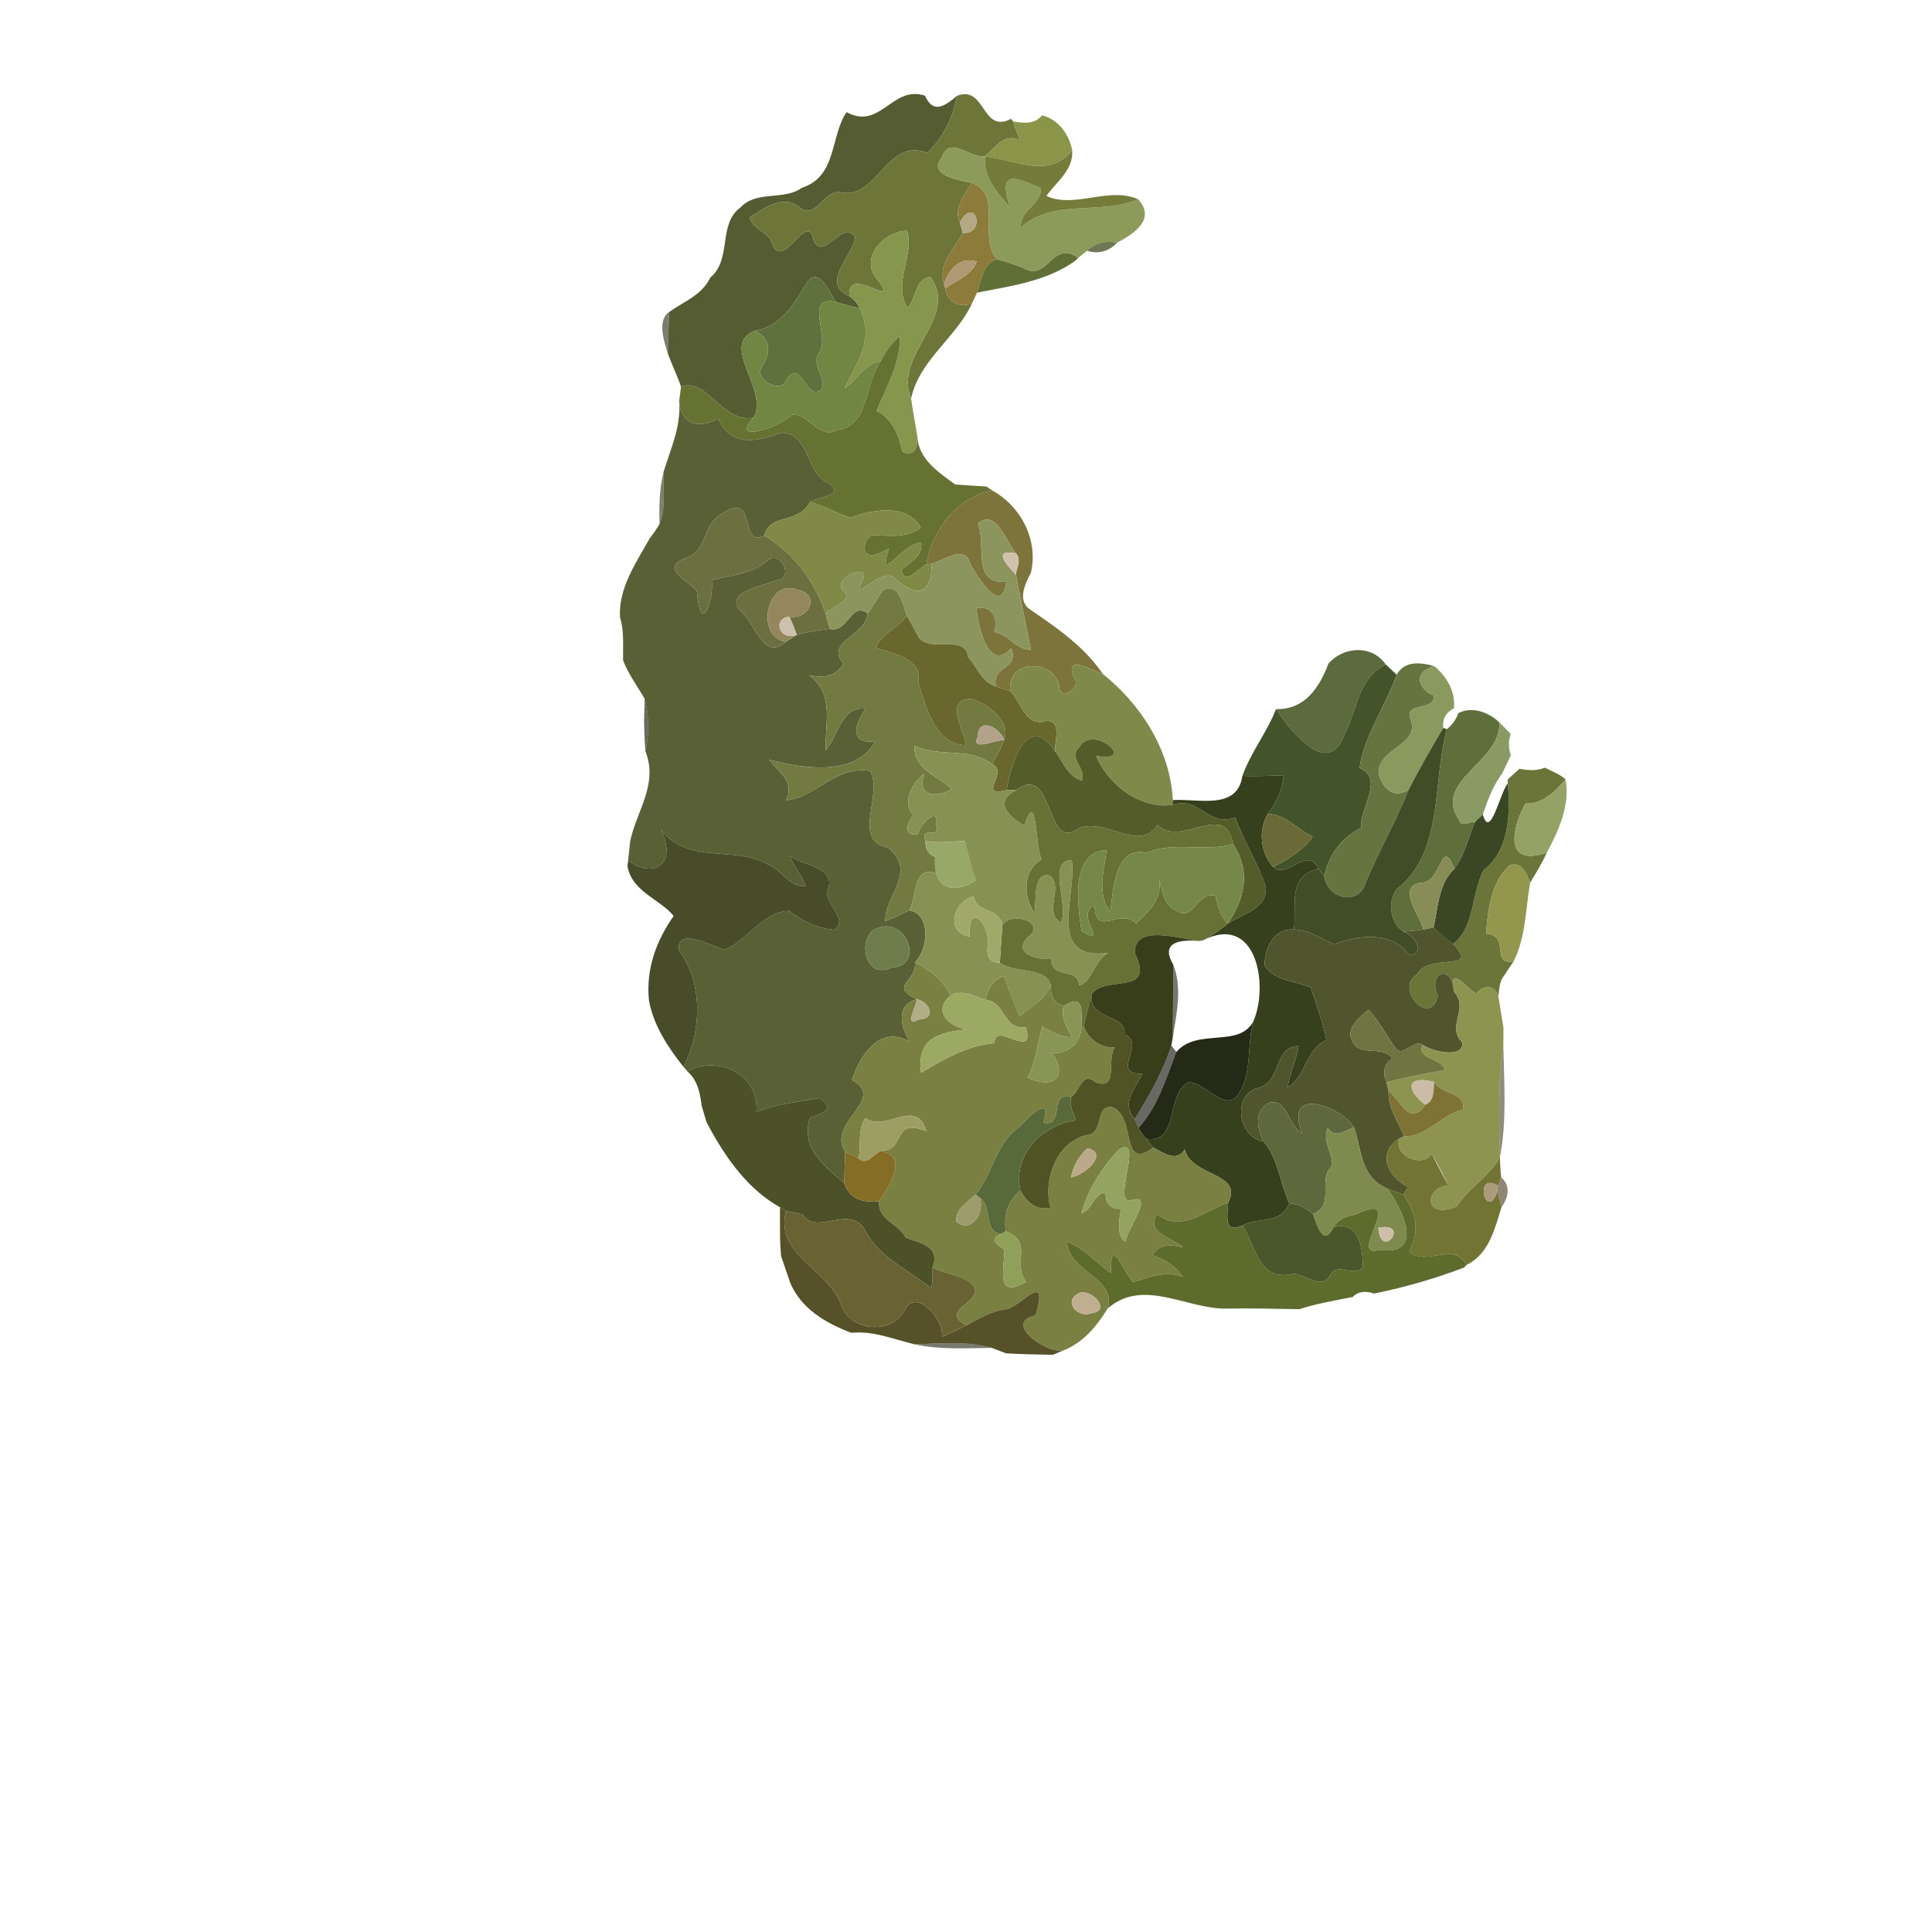 <svg xmlns="http://www.w3.org/2000/svg" width="512" height="512" viewBox="0 0 384 384" xmlns:v="https://vecta.io/nano"><path fill="#555c32" d="M168.27 22.29c6.73 3.67 9.05-5.43 15.58-3.27 1.63 3.71 3.98 2.06 6.35.03-.83 4.43-2.67 8.19-5.92 11.33-8.05-3.17-9.92 9.46-17.29 7.85-3.32-.57-4.8 5.73-8.14 2.93-3.27-2.58-6.97.22-9.83 2.03.45 2.5 3.88 2.81 4.49 5.39 2.28 5.34 6.99-7.04 8.21-.79 1.94 4.41 5.75-4.44 8.28-.63-.6 3.94-7.02 9.1-1.19 11.7.93.63 1.63 1.43 2.09 2.41-1.64-.37-3.26-.76-4.85-1.29-1.08-1.97-3.52-7.31-5.73-3.67-2.5 4.12-5.17 8.65-10.35 9.45-7 2.88 2.87 11.76-.15 17.23-6.28 1.23-9.13-7.96-14.46-6.15-.33-.97-.7-1.91-1.12-2.83-.5-1.26-1.05-2.5-1.51-3.77l.25-8.22c2.94-2.08 6.56-3.36 8.2-6.86 4.39-3.66 1.41-10.6 6.03-13.96 3.22-3.42 8.58-1.28 12.15-3.86 7.08-2.29 5.62-10.3 8.91-15.05z"/><path fill="#6d7539" d="M190.2 19.05c5.73-2.23 4.89 7.64 10.75 4.57l.43.51c.37 1.28.86 2.52 1.34 3.76-3.08-1.58-4.92 1.44-6.95 3.2-3.09.39-7.09-4.35-8.58.24-3 3.43 3.54 4.55 5.89 4.98-1.15 2.48-3.72 4.97-2.28 7.88l.54 2.12c-1.65 3.15-4.99 6.14-3.72 10.07l.26.94c.39 2.66 2.85 3.99 5.31 2.99-3.19 6.87-10.49 11.26-12.1 18.91-3.68-8.79 9.83-16.21 3.78-24.23-3.16.66-2.65 4.25-4.52 6.21-3.03-5.11 1.52-10.49-.08-15.35-4.69.12-10.03 5.79-5.41 10.26 3.5 5.32-6.53-3.69-6.05 2.75-5.83-2.6.59-7.76 1.19-11.7-2.53-3.81-6.34 5.04-8.28.63-1.22-6.25-5.93 6.13-8.21.79-.61-2.58-4.04-2.89-4.49-5.39 2.86-1.81 6.56-4.61 9.83-2.03 3.34 2.8 4.82-3.5 8.14-2.93 7.37 1.61 9.24-11.02 17.29-7.85 3.25-3.14 5.09-6.9 5.92-11.33z"/><path fill="#889346" opacity=".98" d="M207.1 22.94c3.22.71 5.47 3.86 6.01 6.98-4.66 5.7-11.25 1.85-17.34 1.17 2.03-1.76 3.87-4.78 6.95-3.2-.48-1.24-.97-2.48-1.34-3.76 1.95.39 4.36.58 5.72-1.19z"/><path fill="#8c9b59" d="M187.19 31.33c1.49-4.59 5.49.15 8.58-.24-.39 4.18 2.47 7.25 5.01 10.16-2.97-8.67 2.44-5.26 6.11-3.86.14 3.28-4.29 4.43-3.97 7.75 6.65-5.72 15.5-2.34 23.33-5.5 3.56 3.98-.91 6.83-4.24 8.61-2.12-.52-4.38.06-5.95 1.59l-1.77 1.42c-5.18-3.67-5.96 4.73-10.74 2.12-1.74-.79-3.58-1.33-5.41-1.84-3.84-4.56 1.32-12.85-5.06-15.23-2.35-.43-8.89-1.55-5.89-4.98z"/><path fill="#727835" opacity=".98" d="M195.77 31.09c6.09.68 12.68 4.53 17.34-1.17.25 3.85-3.11 6.21-5.13 9.01 5.46 2.63 12.58-1.96 18.27.71-7.83 3.16-16.68-.22-23.33 5.5-.32-3.32 4.11-4.47 3.97-7.75-3.67-1.4-9.08-4.81-6.11 3.86-2.54-2.91-5.4-5.98-5.01-10.16z"/><path fill="#8c7b3a" d="M193.08 36.31c6.38 2.38 1.22 10.67 5.06 15.23-2.9.83-3.04 4.25-3.95 6.62l-1 2.15c-2.46 1-4.92-.33-5.31-2.99 2.17-1.6 5.32-2.62 6.26-5.35-3.48-1-5.38 1.5-6.52 4.41-1.27-3.93 2.07-6.92 3.72-10.07 4.84.25 2.45-7.62-.54-2.12-1.44-2.91 1.13-5.4 2.28-7.88z"/><path fill="#b4a885" d="M190.8 44.19c2.99-5.5 5.38 2.37.54 2.12l-.54-2.12z"/><path fill="#86974d" d="M174.86 56.11c-4.62-4.47.72-10.14 5.41-10.26 1.6 4.86-2.95 10.24.08 15.35 1.87-1.96 1.36-5.55 4.52-6.21 6.05 8.02-7.46 15.44-3.78 24.23.34 2.54.86 5.04 1.24 7.57.05 2.18-.47 4.06-2.98 3.02-.75-3.35-1.92-6.51-5.15-8.17 2.01-4.72 4.76-9.44 4.67-14.81-1.72 1.29-2.89 3.11-3.86 4.99-3.24.4-4.57 3.72-7.13 5.32 2.43-5.1 6.02-9.79 3.02-15.87-.46-.98-1.16-1.78-2.09-2.41-.48-6.44 9.55 2.57 6.05-2.75z"/><path fill="#3e4b1d" opacity=".75" d="M216.06 49.84c1.57-1.53 3.83-2.11 5.95-1.59-1.54 1.69-3.75 2.32-5.95 1.59z"/><path fill="#556629" opacity=".94" d="M203.55 53.38c4.78 2.61 5.56-5.79 10.74-2.12l-.55.56c-5.77 4.12-12.79 5.01-19.55 6.34.91-2.37 1.05-5.79 3.95-6.62 1.83.51 3.67 1.05 5.41 1.84z"/><path fill="#af9974" d="M187.62 56.38c1.14-2.91 3.04-5.41 6.52-4.41-.94 2.73-4.09 3.75-6.26 5.35l-.26-.94z"/><path fill="#5f723d" d="M160.32 56.31c2.21-3.64 4.65 1.7 5.73 3.67-6.24-1.26-1.16 6.74-3.12 10-1.98 2.32 1.47 5.27.33 7.41-3.03 2.66-3.99-6.39-6.86-2.02-1.01 3.07-6.18.24-5.17-2.18 1.97-2.7 2.21-5.89-1.26-7.43 5.18-.8 7.85-5.33 10.35-9.45z"/><path fill="#718643" d="M162.93 69.98c1.96-3.26-3.12-11.26 3.12-10 1.59.53 3.21.92 4.85 1.29 3 6.08-.59 10.77-3.02 15.87 2.56-1.6 3.89-4.92 7.13-5.32-3.25 4.43-2.06 12.75-8.63 13.67-3.52 2.02-5.93-3.6-8.94-3.04-2.6 2.57-12.65 5.84-7.62.54 3.02-5.47-6.85-14.35.15-17.23 3.47 1.54 3.23 4.73 1.26 7.43-1.01 2.42 4.16 5.25 5.17 2.18 2.87-4.37 3.83 4.68 6.86 2.02 1.14-2.14-2.31-5.09-.33-7.41z"/><path fill="#2d2c19" opacity=".62" d="M132.73 70.24c-.74-2.39-2.17-6.54.25-8.22l-.25 8.22z"/><path fill="#667232" d="M175.01 71.82c.97-1.88 2.14-3.7 3.86-4.99.09 5.37-2.66 10.09-4.67 14.81 3.23 1.66 4.4 4.82 5.15 8.17 2.51 1.04 3.03-.84 2.98-3.02.26 4.53 4.21 7.07 7.55 9.52l6.18.39 1.16.79c-7.14 1.41-11.89 7.84-13.11 14.72-1.66.77-4.28 4.41-4.97 1.04 1.7-1.54 4.28-2.62 3.95-5.37-3.81.05-8.73 8.78-6.46 1.16-5.89 3.6-5.46-1.35-3.43-2.68 3.24.07 7.06.69 9.79-1.47-2.55-4.83-9.59-3.67-13.93-2.01-2.78-.81-5.27-2.4-8.08-3.14 1.57-.91 7.02-1.25 3.96-3.57-5.04-1.85-3.76-10.37-9.91-10.13-4.76 1.94-9.96 2.65-12.28-2.87-3.63 2.11-7.41 1.35-7.76-3.44l.37-2.89c5.33-1.81 8.18 7.38 14.46 6.15-5.03 5.3 5.02 2.03 7.62-.54 3.01-.56 5.42 5.06 8.94 3.04 6.57-.92 5.38-9.24 8.63-13.67z"/><path fill="#5a6035" d="M134.99 79.73c.35 4.79 4.13 5.55 7.76 3.44 2.32 5.52 7.52 4.81 12.28 2.87 6.15-.24 4.87 8.28 9.91 10.13 3.06 2.32-2.39 2.66-3.96 3.57-2.22 4.54-7.94 2.14-9.06 6.73-5.29 2.5-1.15-9.27-8.57-4.3-3.76 2.11-2.72 7.65-7.35 8.87-4.83 2.03 1.03 4.51 2.5 6.43.82 9.69 3.5 1.15 2.95-2.15 3.77-1.06 7.98-1.14 11.03-3.86 2.75-2.4 5.44 3.6 1.88 3.88-2.62 1.11-10.84 2.36-6.99 6.27 2.72 2.23 4.43 9.92 8.82 5.95l2.18-1.39c2.16-.56 4.35-.94 6.57-1.17 3.52.98 4.25-5.63 7.54-3.06-.66 4.79-8.54 5.43-4.85 9.97-1.46 2.6-4.16 2.9-6.82 2.27 5.21 3.96 3.06 9.66 3.31 14.96 2.5-2.84 3.12-8.97 7.95-8.23-2.29 2.88-3.29 7.25 1.94 6.38-3.84 7.12-14.26 5.51-21.13 3.71 1.78 2.54 5.21 4.16 3.36 8.06 5.93-.53 9.8-6.98 16.7-5.83 2.76 4.69-3.9 13.78 3.63 15.29 5.84 4.78-.81 9.57-.6 14.58 1.65-.58 3.19-1.41 4.77-2.16 4.45.8 3.65 7.92 1.12 10.35.34 3.94-5.29 4.63.37 7.32-4.21 1.03-3.27 5.55-1.4 8.43-6.06-3.45-9.97 2.88-11.5 7.62 7.11 3.76-5.19 8.51-1.34 14.29l-.2 6.22c-3.9-3.47-8.72-6.92-6.79-12.99 2.7-.91 5.24-1.84 1.77-3.93-4.18.76-8.44 1.19-12.42 2.74.55-7.41-7.35-11.34-13.77-8.09-.18-.22-.55-.64-.73-.86 3.71-7.13 3.82-16.89-.87-23.09-.85-4.9 6.58-.92 9.07-.15 4.54-2.02 7.65-7.6 12.79-7.77 2.66 2.03 5.6 3.55 9.05 3.75 2.95-2.25-2.41-5.18-1.29-8.12 1.53-4.47-5.37-4.59-7.75-6.71.92 2.14 2.45 3.95 3.3 6.13-3.21.38-4.56-2.97-7.18-4.07-6.91-4.23-16.14.14-21.63-7.18 3.41 7.02-1.45 9.89-6.5 6.23l.42-3.91c1.31-6.1 5.61-11.23 3.02-17.85.8-3.53.75-7-.15-10.41-1.46-2.53-3.23-4.9-4.29-7.65-.05-2.88.25-5.78-.61-8.56-.33-5.8 3.19-10.81 5.89-15.65.69-.94 1.4-1.86 1.97-2.88 1.3-3.24.71-6.93.8-10.35 1.41-4.6 3.52-9.08 3.1-14.07m38.27 105.36c-2.8 3.05-.7 9.51 3.88 7.23 7.24-.25 2.49-11.51-3.88-7.23z"/><path fill="#32331b" opacity=".62" d="M131.09 104.15c-.11-3.46-.05-6.96.8-10.35-.09 3.42.5 7.11-.8 10.35z"/><path fill="#7c743b" d="M184.11 112.21c1.22-6.88 5.97-13.31 13.11-14.72 5.7 3.14 9.24 9.88 7.66 16.42-1.24 2.33-2.71 5.57-.07 7.28 5.33 3.66 10.61 7.24 14.35 12.73-2.29-.7-7.6-4.03-5.72.74 1.66 2.05-2.72 4.72-2.9 1.95-.61-5.5-10.39-6-9.74.74a45.46 45.46 0 0 1-2.86-.93c-.83-4.35 4.71-3.25 3.05-7.55-4.72 5.02-6.56-4.83-6.94-8.02 3.24-.56 4.36 2.08 3.56 4.77 2.86.43 4.31 3.56 7.29 3.51l-2.99-14.9c.16-1.42 1.18-3.03-.01-4.27-1.87-2.24-4.03-9-7.52-5.91 1.73 4.37-1.41 11.99 5.63 11.59-.93 6.87-5.56-.79-7.14-3.52-1.04-4.05-5.23-.69-7.75-.08l-1.01.17z"/><path fill="#808945" d="M151.92 106.47c1.12-4.59 6.84-2.19 9.06-6.73 2.81.74 5.3 2.33 8.08 3.14 4.34-1.66 11.38-2.82 13.93 2.01-2.73 2.16-6.55 1.54-9.79 1.47-2.03 1.33-2.46 6.28 3.43 2.68-2.27 7.62 2.65-1.11 6.46-1.16.33 2.75-2.25 3.83-3.95 5.37.69 3.37 3.31-.27 4.97-1.04l1.01-.17c.27 5.34-2.31 7.36-7.25 2.94-2.23-2.78-9.15 5.6-6.48.42 2.11-3.9-6.34-.45-3.78 2 2.26 1.89-2.48 3.15-3.48 4.68-2.18-6.46-6.26-12.09-12.21-15.61z"/><path fill="#6c7040" d="M143.35 102.17c7.42-4.97 3.28 6.8 8.57 4.3 5.95 3.52 10.03 9.15 12.21 15.61.25.97.52 1.95.81 2.92-2.22.23-4.41.61-6.57 1.17-.45-1.21-.93-2.41-1.44-3.6 3.88.73 6.12-4.4 1.74-5.3-6.31-2.62-8.68 9.33-2.48 10.29-4.39 3.97-6.1-3.72-8.82-5.95-3.85-3.91 4.37-5.16 6.99-6.27 3.56-.28.87-6.28-1.88-3.88-3.05 2.72-7.26 2.8-11.03 3.86.55 3.3-2.13 11.84-2.95 2.15-1.47-1.92-7.33-4.4-2.5-6.43 4.63-1.22 3.59-6.76 7.35-8.87z"/><path fill="#8b955d" d="M194.38 104.05c3.49-3.09 5.65 3.67 7.52 5.91-4.81-.87-1.75 2.35.01 4.27l2.99 14.9c-2.98.05-4.43-3.08-7.29-3.51.8-2.69-.32-5.33-3.56-4.77.38 3.19 2.22 13.04 6.94 8.02 1.66 4.3-3.88 3.2-3.05 7.55-2.79-.76-3.72-3.85-5.51-5.77-.67-4.86-7.55-.64-9.91-4.1-.81-1.35-1.52-2.76-2.27-4.14-.82-2.16-1.5-6.72-4.77-5.08-1.04 1.51-1.95 3.11-3 4.61-3.29-2.57-4.02 4.04-7.54 3.06-.29-.97-.56-1.95-.81-2.92 1-1.53 5.74-2.79 3.48-4.68-2.56-2.45 5.89-5.9 3.78-2-2.67 5.18 4.25-3.2 6.48-.42 4.94 4.42 7.52 2.4 7.25-2.94 2.52-.61 6.71-3.97 7.75.08 1.58 2.73 6.21 10.39 7.14 3.52-7.04.4-3.9-7.22-5.63-11.59z"/><path fill="#d0c2ac" d="M201.91 114.23c-1.76-1.92-4.82-5.14-.01-4.27 1.19 1.24.17 2.85.01 4.27z"/><path fill="#94875d" d="M156.19 127.56c-6.2-.96-3.83-12.91 2.48-10.29 4.38.9 2.14 6.03-1.74 5.3-3.61.36-1.91 4.99 1.44 3.6l-2.18 1.39z"/><path fill="#737a41" d="M175.48 117.33c3.27-1.64 3.95 2.92 4.77 5.08-1.82 2.33-4.98 3.62-6.2 6.29 3.43 1.28 9.39 2.08 8.45 6.95 1.62 4.8 3.24 12.28 9.5 12.46-.37-2.98-4.45-9.18 1.03-9.19 3.07.8 8.05 4.41 6.53 8.21-.68-2.47-5.16-4.79-5.19-.8-1.62 3.25 3.54.6 5.19.8-.6 1.68-1.48 3.23-2.39 4.75-4.61-3.51-10.44-1.25-15.36-3.67-.46 4.52 4.61 6.04 7.33 8.6-2.94 1.95-7.08 1.33-5.43-2.96-2.3 1.49-4.63 5.77-2.13 8.14-1.35 1.52-2.18 4.37.89 3.75.27-1.82 4.32-5.85 3.59-1.8 1.19 3.07-3.44.06-2.11 3.16-.1 1.42.49 2.69 1.88 3.21a38.6 38.6 0 0 1 .18 3.24c-4.51-1.61-3.79 4.67-5.27 7.39-1.58.75-3.12 1.58-4.77 2.16-.21-5.01 6.44-9.8.6-14.58-7.53-1.51-.87-10.6-3.63-15.29-6.9-1.15-10.77 5.3-16.7 5.83 1.85-3.9-1.58-5.52-3.36-8.06 6.87 1.8 17.29 3.41 21.13-3.71-5.23.87-4.23-3.5-1.94-6.38-4.83-.74-5.45 5.39-7.95 8.23-.25-5.3 1.9-11-3.31-14.96 2.66.63 5.36.33 6.82-2.27-3.69-4.54 4.19-5.18 4.85-9.97 1.05-1.5 1.96-3.1 3-4.61z"/><path fill="#cdc1ae" d="M158.37 126.17c-3.35 1.39-5.05-3.24-1.44-3.6l1.44 3.6z"/><path fill="#69662e" d="M174.05 128.7c1.22-2.67 4.38-3.96 6.2-6.29l2.27 4.14c2.36 3.46 9.24-.76 9.91 4.1 1.79 1.92 2.72 5.01 5.51 5.77a45.46 45.46 0 0 0 2.86.93c2.22 2.24 3.12 7.34 7.14 5.93 3.24-.09 1.62 4.09 1.78 6.08-5.31-8.09-8.82 2.09-9.65 7.69-6.13 1.47.67-3.6-2.9-5.17.91-1.52 1.79-3.07 2.39-4.75 1.52-3.8-3.46-7.41-6.53-8.21-5.48.01-1.4 6.21-1.03 9.19-6.26-.18-7.88-7.66-9.5-12.46.94-4.87-5.02-5.67-8.45-6.95z"/><path fill="#586839" opacity=".98" d="M264.04 131.9c3-3.46 8.66-3.78 11.39.17-5.64 2.75-5.61 9.12-8.28 14.04-3.14 8.75-10.8-1.03-13.53-5.17 5.69.13 8.57-4.18 10.42-9.04z"/><path fill="#7f8949" d="M200.8 137.35c-.65-6.74 9.13-6.24 9.74-.74.18 2.77 4.56.1 2.9-1.95-1.88-4.77 3.43-1.44 5.72-.74 7.61 6.07 13.46 15.19 13.95 25.1l-.06.96c-6.44.89-12.76-4-15.19-9.75 8.44 1.51-.67-6.54-3.37-1.66-2.28 2.11 1.48 4.05.56 6.57-2.74-.68-3.79-3.71-5.33-5.78-.16-1.99 1.46-6.17-1.78-6.08-4.02 1.41-4.92-3.69-7.14-5.93z"/><path fill="#44542a" d="M275.43 132.07l2.17 2.03c-2.19 6.28-6.41 11.91-7.38 18.53 5.08 2.19-.15 8.25.33 11.91-3.95 1.96-6.39 5.31-7.35 9.59l-1.14-1.47c-2.31-4.69-6.21 2.24-9.02-.34 2.84-1.41 6.28-3.58 7.85-6.04-3.06-1.4-5.36-4.43-8.9-4.53 1.7-2.19 2.94-4.77 3.12-7.57-2.79-.07-5.42.2-8.17.02 1.67-4.67 4.87-8.62 6.68-13.26 2.73 4.14 10.39 13.92 13.53 5.17 2.67-4.92 2.64-11.29 8.28-14.04z"/><path fill="#66743f" d="M277.6 134.1c1.54-2.78 4.68-2.5 7.51-1.68-4.54 1.14-3.05 4.71-.21 5.74.75 3.24-5.91 1.29-4.56 4.72 2.09 5.34-6.78 5.83-6.32 11.01.91 2.9 2.92 4.88 5.93 3.11-2.57 6.56-6.22 12.64-8.78 19.2-2.03 3.99-7.53 1.91-7.97-2.07.96-4.28 3.4-7.63 7.35-9.59-.48-3.66 4.75-9.72-.33-11.91.97-6.62 5.19-12.25 7.38-18.53z"/><path fill="#8a9a5f" d="M284.9 138.16c-2.84-1.03-4.33-4.6.21-5.74 2.47 2.09 4.21 5.07 3.87 8.39-1.54.7-2.37 2.2-2.12 3.87-2.42 4.04-4.75 8.14-6.91 12.32-3.01 1.77-5.02-.21-5.93-3.11-.46-5.18 8.41-5.67 6.32-11.01-1.35-3.43 5.31-1.48 4.56-4.72z"/><path fill="#2a2e1b" opacity=".71" d="M128.13 138.89c.9 3.41.95 6.88.15 10.41l-.14-2.08a144.75 144.75 0 0 1-.12-4.18l.11-4.15z"/><path fill="#5f6f3c" d="M289.84 141.76c2.71-1.48 6.11-.17 8.18 1.84.4 7.85-13.4 11.63-7.99 19.43.31 1.5 2.16.2 3.15.33-1.32 3.12-2.07 6.58-4.13 9.35-2.67-6.87-2.45 2.99-6.68 2.72-4.86.95-.12 6.42.54 9.33-1.32.19-2.64.33-3.97.41-2.66-1.7-3.25-6.01-1.31-8.49 9.39-7.29 7.04-21.28 9.94-31.75 1.05-.82 1.84-1.9 2.27-3.17z"/><path fill="#b2a289" d="M194.37 146.33c.03-3.99 4.51-1.67 5.19.8-1.65-.2-6.81 2.45-5.19-.8z"/><path fill="#899b62" d="M290.03 163.03c-5.41-7.8 8.39-11.58 7.99-19.43.77.74 1.51 1.51 2.25 2.29a6.24 6.24 0 0 0 .03 4.22l-1.69 3.56c-1.83 2.47-2.92 5.34-3.88 8.23l-1.55 1.46c-.99-.13-2.84 1.17-3.15-.33z"/><path fill="#414d27" d="M279.95 157c2.16-4.18 4.49-8.28 6.91-12.32l.71.25c-2.9 10.47-.55 24.46-9.94 31.75-1.94 2.48-1.35 6.79 1.31 8.49 2.13.66 4.63 4.3 1.21 4.68-3.66-4.9-10.05-4.01-15.12-2.14-2.52-1.26-4.94-2.86-7.85-2.97.58-4.75-1.39-10.65 4.88-12.08l1.14 1.47c.44 3.98 5.94 6.06 7.97 2.07 2.56-6.56 6.21-12.64 8.78-19.2z"/><path fill="#545d29" d="M200.07 157.05c.83-5.6 4.34-15.78 9.65-7.69 1.54 2.07 2.59 5.1 5.33 5.78.92-2.52-2.84-4.46-.56-6.57 2.7-4.88 11.81 3.17 3.37 1.66 2.43 5.75 8.75 10.64 15.19 9.75 5.27-1.89 7.24 4.61 12.47 2.5 1.68 4.72 4.49 8.96 6.04 13.72.46 4.45-4.48 5.41-7.48 7.31 3.37-4.99 4.57-10.54.96-15.76-1.52-8.78-10.33.84-14.95-3.77-3.8 5.52-10.2-1.48-15.63.63-6.75 5.14-4.9-13.14-12.43-7.59a128.1 128.1 0 0 0-1.96.03z"/><path fill="#879153" d="M181.81 148.21c4.92 2.42 10.75.16 15.36 3.67 3.57 1.57-3.23 6.64 2.9 5.17l1.96-.03c-4.56 2.29-1.72 5.15 1.53 7.06 2.58-7.78 2.16 3.84 3.45 6.74-3.72 2.27-3.71 7.13-1.45 10.51.55-1.06-.59-8.5 3.23-7.23 2.61 2.47-1.45 7.11 2.01 9.26 1.85-3-2.88-12.55 2.21-12.37 1.15 6.76-5.25 19.98 7.23 18.41-2.75 1.44-3.16 5.92-5.76 6.44-.35-3.82-5.22-.89-5.62-5.24-2.7.22-7.73-1.07-4.59-4.33 4.01-3.01-3.48-5.22-5.04-2.38-.69-3.65-5.2-2.36-5.7-5.69-3.67.63-6.03 6.93-.82 7.95-.33-7.29 4.19-2.49 3.6 1.88-.22 1.89.2 3.35 2.41 3.29 2.5 2.19 9.46.73 10.15 4.62-1.25 2.74-3.97 4.22-6.24 6.01-1.15-2.58-2.09-5.24-3.03-7.89-2.18.36-3.35 2.66-3.77 4.64-2.27-.66-4.58-2.18-6.92-.8-1.41-3.13-4.04-5.13-7.05-6.61 2.53-2.43 3.33-9.55-1.12-10.35 1.48-2.72.76-9 5.27-7.39a38.6 38.6 0 0 0-.18-3.24c-.55 6.2 3.7 7.71 8.11 4.61-.94-2.54-1.56-5.15-2.15-7.77-2.62.07-5.25.55-7.84-.05-1.33-3.1 3.3-.09 2.11-3.16.73-4.05-3.32-.02-3.59 1.8-3.07.62-2.24-2.23-.89-3.75-2.5-2.37-.17-6.65 2.13-8.14-1.65 4.29 2.49 4.91 5.43 2.96-2.72-2.56-7.79-4.08-7.33-8.6z"/><path fill="#6b7439" d="M299.66 154.92l2.34-2.12c1.67.33 3.44.45 5.06-.22 1.39.7 2.89 1.27 4.09 2.3-2 2.45-4.54 4.96-7.95 4.83-2.41 4.21-4.75 12.87 4.26 9.73-.95 2.08-2.13 4.04-3.33 5.99-.77-1.83-1.51-4.16-4-3.49-3.78 3.3-4.38 8.85-4.78 13.64 4.9.22.87 6.42 5.5 5.47-.6.97-1.28 1.88-1.88 2.85-1 1.17-.98 2.74-1.15 4.19-.67-2.33-3.07-2.48-4.35-.54-2.23-1.36-5.49-5.91-4.52-.49-.3-5.63-5.32-3.9-3.16.92-1.5 6.31-8.71-1.49-4.16-4.32 2.31-4.4 12.82-.31 7.18-6.03 4.32-3.33 3.64-10.28 6.13-14.74 5.07-3.94 5.24-11.23 4.75-17.18l-.03-.79z"/><path fill="#36401c" d="M246.94 154.2c2.75.18 5.38-.09 8.17-.02-.18 2.8-1.42 5.38-3.12 7.57-1.94 3.28-1.49 7.76 1.05 10.57 2.81 2.58 6.71-4.35 9.02.34-6.27 1.43-4.3 7.33-4.88 12.08-4.09-.26-5.76 3.65-5.85 7.11 1.99 3.26 6.1 3 9.23 4.48 1.05 3.45 2.43 6.83 3.06 10.4-4.23 1.84-3.96 7.28-7.73 9.42.49-2.82 1.76-5.43 2.21-8.25-4.99.07-3.43 7.3-7.95 8.28-5.36 1.41-4.09 9.91 1.02 10.71 2.89 3.46 3.27 8.27 5.08 12.27-1.6 4.23-6.16 2.74-9.32 4.4-3.74 1.76-2.97-2.01-2.83-4.52 3.14-6.02-7.3-5.11-8.62-10.59-1.62 2.67-4.26.66-6.26-.36l-1.41-1.74c6.7.94 3.81-8.88 8.38-11.23 3.46-.06 7.55 6.39 10.09 2.15 2.62-4.19 1.51-9.64 2.85-14.3 3.07-7.1.67-21.61-10.13-16.03 1.82-.94 3.52-2.09 5.08-3.43 3-1.9 7.94-2.86 7.48-7.31-1.55-4.76-4.36-9-6.04-13.72-5.23 2.11-7.2-4.39-12.47-2.5l.06-.96c5.19-.32 12.8 2.08 13.83-4.82z"/><path fill="#91a061" opacity=".97" d="M303.2 159.71c3.41.13 5.95-2.38 7.95-4.83 1 4.92-1.32 10.2-3.69 14.56-9.01 3.14-6.67-5.52-4.26-9.73z"/><path fill="#677035" d="M202.03 157.02c7.53-5.55 5.68 12.73 12.43 7.59 5.43-2.11 11.83 4.89 15.63-.63 4.62 4.61 13.43-5.01 14.95 3.77-5.64 1.72-11.69-.63-17.2 1.77-6.3-1.56-6.6 7.62-7.15 11.68-2.77-3.51-1.23-8.22-.74-12.24-7.43.32-5.67 11.62-4.98 16.12 5.93 3.39-1.68-3.36 2.58-5.12.29 6.63 4.8.28 8.29 3.59 2.37-2.38 5.31-4.84 4.52-8.81.71 2.32.96 5.37 3.61 6.33 3.12 2.18 4.18-4.18 7.61-2.99.47 1.97.89 4.02 2.5 5.43-1.56 1.34-3.26 2.49-5.08 3.43l-.75.08c-4.06-.5-12.88-3.39-12.69 2.42 4.12 8.61-5.6 4.23-8.6 8.13l-1.58 6.38-.45.65c-.01-3.12.79-7.47-3.53-4.64-1.93-.54-2.63-2.09-2.53-4.02-.69-3.89-7.65-2.43-10.15-4.62l.51-7.43c1.56-2.84 9.05-.63 5.04 2.38-3.14 3.26 1.89 4.55 4.59 4.33.4 4.35 5.27 1.42 5.62 5.24 2.6-.52 3.01-5 5.76-6.44-12.48 1.57-6.08-11.65-7.23-18.41-5.09-.18-.36 9.37-2.21 12.37-3.46-2.15.6-6.79-2.01-9.26-3.82-1.27-2.68 6.17-3.23 7.23-2.26-3.38-2.27-8.24 1.45-10.51-1.29-2.9-.87-14.52-3.45-6.74-3.25-1.91-6.09-4.77-1.53-7.06z"/><path fill="#394724" d="M294.73 161.9c1.44 5.17 3.37-4.29 4.96-6.19.49 5.95.32 13.24-4.75 17.18-2.49 4.46-1.81 11.41-6.13 14.74a58.3 58.3 0 0 1-3.9-3.28c.96-3.99.95-8.64 4.14-11.64 2.06-2.77 2.81-6.23 4.13-9.35l1.55-1.46z"/><path fill="#696a37" d="M253.04 172.32c-2.54-2.81-2.99-7.29-1.05-10.57 3.54.1 5.84 3.13 8.9 4.53-1.57 2.46-5.01 4.63-7.85 6.04z"/><path fill="#494c28" d="M131.34 164.83c5.49 7.32 14.72 2.95 21.63 7.18 2.62 1.1 3.97 4.45 7.18 4.07-.85-2.18-2.38-3.99-3.3-6.13 2.38 2.12 9.28 2.24 7.75 6.71-1.12 2.94 4.24 5.87 1.29 8.12-3.45-.2-6.39-1.72-9.05-3.75-5.14.17-8.25 5.75-12.79 7.77-2.49-.77-9.92-4.75-9.07.15 4.69 6.2 4.58 15.96.87 23.09-3.12-3.91-5.95-8.2-6.87-13.21-.6-6.2 1.4-11.75 4.91-16.77-2.45-3.19-8.33-4.81-9.17-9.9l.12-1.1c5.05 3.66 9.91.79 6.5-6.23z"/><path fill="#97a868" d="M183.95 167.1c2.59.6 5.22.12 7.84.05l2.15 7.77c-4.41 3.1-8.66 1.59-8.11-4.61-1.39-.52-1.98-1.79-1.88-3.21z"/><path fill="#76874a" d="M227.84 169.52c5.51-2.4 11.56-.05 17.2-1.77 3.61 5.22 2.41 10.77-.96 15.76-1.61-1.41-2.03-3.46-2.5-5.43-3.43-1.19-4.49 5.17-7.61 2.99-2.65-.96-2.9-4.01-3.61-6.33.79 3.97-2.15 6.43-4.52 8.81-3.49-3.31-8 3.04-8.29-3.59-4.26 1.76 3.35 8.51-2.58 5.12-.69-4.5-2.45-15.8 4.98-16.12-.49 4.02-2.03 8.73.74 12.24.55-4.06.85-13.24 7.15-11.68z"/><path fill="#888d57" d="M282.37 175.43c4.23.27 4.01-9.59 6.68-2.72-3.19 3-3.18 7.65-4.14 11.64l-2 .41c-.66-2.91-5.4-8.38-.54-9.33z"/><path fill="#92974d" d="M295.35 185.58c.4-4.79 1-10.34 4.78-13.64 2.49-.67 3.23 1.66 4 3.49-.92 5.19-.85 10.84-3.28 15.62-4.63.95-.6-5.25-5.5-5.47z"/><path fill="#a0a86a" d="M192.71 186.15c-5.21-1.02-2.85-7.32.82-7.95.5 3.33 5.01 2.04 5.7 5.69l-.51 7.43c-2.21.06-2.63-1.4-2.41-3.29.59-4.37-3.93-9.17-3.6-1.88z"/><path fill="#51552d" d="M282.91 184.76l2-.41 3.9 3.28c5.64 5.72-4.87 1.63-7.18 6.03-4.55 2.83 2.66 10.63 4.16 4.32-2.16-4.82 2.86-6.55 3.16-.92 3.22 3.52-1.64 6.93 1.72 10.15.28 3.16-5.75 1.92-7.91.47-1.75-1.21-3.61 2.27-5.23.89-1.84-2.62-3.36-5.48-5.49-7.87-1.86 1.42-4.76 3.79-3.19 6.36 1.34 3.1 6.12.59 7.87 3.32-1.73 1.15-1.94 2.94-1.14 4.74l.41 1.64c-.2 3.38 1.89 6.11 3.11 9.09l-.92.39c-4.65 3.02-2.37 7.52 1.72 9.74l-.99 1.47-3.22-1.22c-5.36-2.34-5-7.65-6.58-12.21-2.5-4.04-14.02-8.49-10.32 1.18-2.83-1.41-2.8-6.9-6.5-6.03-3.11 1.59-2.45 5.12-1.12 7.72-5.11-.8-6.38-9.3-1.02-10.71 4.52-.98 2.96-8.21 7.95-8.28-.45 2.82-1.72 5.43-2.21 8.25 3.77-2.14 3.5-7.58 7.73-9.42-.63-3.57-2.01-6.95-3.06-10.4-3.13-1.48-7.24-1.22-9.23-4.48.09-3.46 1.76-7.37 5.85-7.11 2.91.11 5.33 1.71 7.85 2.97 5.07-1.87 11.46-2.76 15.12 2.14 3.42-.38.92-4.02-1.21-4.68 1.33-.08 2.65-.22 3.97-.41z"/><path fill="#6f7c4b" d="M173.26 185.09c6.37-4.28 11.12 6.98 3.88 7.23-4.58 2.28-6.68-4.18-3.88-7.23z"/><path fill="#383e1a" d="M225.56 189.44c-.19-5.81 8.63-2.92 12.69-2.42-4.85-.4-7.38.83-5.04 4.74l-.11 14.43-.28 1.62c-1.69 5.22-4.42 9.95-7.27 14.6-2.84-3.34.11-5.93 1.46-8.98-6.59.1 1.03-6.11-3.52-7.79.61-4.21-7.18-2.62-6.53-8.07 3-3.9 12.72.48 8.6-8.13z"/><path fill="#7a8042" d="M182.23 198.61c-5.66-2.69-.03-3.38-.37-7.32 3.01 1.48 5.64 3.48 7.05 6.61-3.6 2.98-.42 6.07 3.17 6.72-5.71.56-9.91 1.93-9.01 8.58 4.49-2.67 9.32-5.44 14.61-5.87-.15-4.68 8.2 3.74 6.23-3.15-4.67.54-3.92-5.08-8.08-5.48.42-1.98 1.59-4.28 3.77-4.64.94 2.65 1.88 5.31 3.03 7.89 2.27-1.79 4.99-3.27 6.24-6.01-.1 1.93.6 3.48 2.53 4.02-.55 2.29.56 4.24 1.66 6.16-2.23.12-4.07-1.05-5.9-2.11-.93 3.4-1.29 6.98-2.92 10.15 5.78 2.74 7.9-.83 4.83-4.83 3.08.11 5.42-1.66 5.86-4.73l.45-.65c1.01 2.69 3.32 4.3 6.19 4.25-1.71 2.41.85 8.57-3.78 6.92-2.8-2.27-2.98 1.59-4.9 2.93-4.61-1.24-1.11 6.05-5.53 5.11 1.85-5.64-2.65-1.6-4.53.66-4.99 3.34-5.35 9.34-8.91 13.58-1.58 1.51-4.07 2.9-3.86 5.42 3.04 2.47 5.74-1.91 4.68-4.74 2.57 1.48.6 6.96 4.33 7.15-2.58.99-1.13 2.03.57 3.11-.06 4.18-1.81 9.94 4.3 6.44-2.81-3.73 1.53-7.94-4.04-10.04-.43-3.28.4-6.1 2.9-8.12 1.29 2.29 3.15 4.08 5.98 3.43-1.58-5.76 1.45-13.62 7.84-14.56 2.66-.84 1.17-5.87 4.35-5.44 4.99 1.54 1.55 13.02 8.25 8.04 2 1.02 4.64 3.03 6.26.36 1.32 5.48 11.76 4.57 8.62 10.59-4.61 1.58-9.52 6.13-14.09 2.23-2.48 3.64 2.94 4.77 5.12 6.62-2.31-.47-4.8-.81-6.08 1.61 2.47.75 4.64 2.19 6.11 4.34-3.45-1.37-6.69-.05-9.96 1.03-2.33-2.82-4.56-9.27-4.38-1.82-2.95-2.07-5.37-4.95-8.77-6.31.26 6.04 9.99 7.25 8.12 13.31-2.16 3.53-4.95 6.92-8.94 8.4-3.63.44-11.88-5.64-5.42-6.98 2.74-9.11-2.69-2.12-5.52-1.3-3.01.31-5.57 1.82-8.17 3.23-6.14-3.18 4.5-4.64.93-8.33-2.06-1.73-5.27-1.84-7.7-3.16 1.6-4.31-2.42-4.71-5.38-5.97-1.46-2.79-5.56-3.51-5.24-7.17 1.91-2.93 6.09-8.92.32-10 5.29-.18 2-6.66 9.07-3.95-2.01-6.85-8.1.34-12.13-2.58-1.56 2.34-.86 5.38-1.31 8.05-.91-.43-1.81-.87-2.69-1.34-3.85-5.78 8.45-10.53 1.34-14.29 1.53-4.74 5.44-11.07 11.5-7.62-1.87-2.88-2.81-7.4 1.4-8.43-.09 1.45-2.7 5.74.42 4.02 3.57-.2 2.19-3.44-.42-4.02m33.95 29.6c-1.74 1.49-2.89 3.57-3.31 5.81 2.57-.39 7.66-4.66 3.31-5.81m6.29.22c-3.44 3.54-6.2 7.94-7.54 12.7 2.24-.72 2.44-3.91 4.8-4.13-.04 2.14.9 3.34 3.11 3.26-.46 1.96-.92 5.77.89 6.51.27-2.58 6.04-9.9.97-8.15-3.74.66 2.78-13.07-2.23-10.19m-8.25 28.69c-2.95 1.7.16 4.98 2.71 3.88 4.25-.48-.23-5.26-2.71-3.88z"/><path fill="#1c1f11" opacity=".6" d="M233.21 191.76c1.8 4.6.65 9.72-.11 14.43l.11-14.43z"/><path fill="#8c9450" d="M288.95 197.06c-.97-5.42 2.29-.87 4.52.49 1.28-1.94 3.68-1.79 4.35.54l1 6.14-.02 3.55c-1.11 7.37-.82 14.84-.68 22.28-2.17 3.82-6.2 6.02-8.56 9.72-6.56 2.77-6.58-3.75-1.72-4.16-.97-2.16-2.1-4.25-3.29-6.28-1.79 2.92-7.76.33-6.37-3.1l.92-.39c4.62.16 7.36-4.5 11.77-5.32.17-3.71-4.25-2.82-5.8-5.48-5.55-1.39-5.75 1.48-1.76 4.53-3.07 4.34-4.86-.6-7.32-2.82-.11-.41-.31-1.23-.41-1.64a127.42 127.42 0 0 1 11.62-2.42c-.56-2.45-5.77-2.15-4.44-5.02 2.16 1.45 8.19 2.69 7.91-.47-3.36-3.22 1.5-6.63-1.72-10.15z"/><path fill="#9ca963" d="M188.91 197.9c2.34-1.38 4.65.14 6.92.8 4.16.4 3.41 6.02 8.08 5.48 1.97 6.89-6.38-1.53-6.23 3.15-5.29.43-10.12 3.2-14.61 5.87-.9-6.65 3.3-8.02 9.01-8.58-3.59-.65-6.77-3.74-3.17-6.72z"/><path fill="#505323" d="M215.38 203.95l1.58-6.38c-.65 5.45 7.14 3.86 6.53 8.07 4.55 1.68-3.07 7.89 3.52 7.79-1.35 3.05-4.3 5.64-1.46 8.98l.75 1.73c.4.8.9 1.54 1.51 2.21l1.41 1.74c-6.7 4.98-3.26-6.5-8.25-8.04-3.18-.43-1.69 4.6-4.35 5.44-6.39.94-9.42 8.8-7.84 14.56-2.83.65-4.69-1.14-5.98-3.43-1.56-7.18 4.38-13.08 11.03-13.93-.45-1.53-1.42-3-.94-4.64 1.92-1.34 2.1-5.2 4.9-2.93 4.63 1.65 2.07-4.51 3.78-6.92-2.87.05-5.18-1.56-6.19-4.25z"/><path fill="#b1ad86" d="M182.23 198.61c2.61.58 3.99 3.82.42 4.02-3.12 1.72-.51-2.57-.42-4.02z"/><path fill="#889556" d="M211.4 199.96c4.32-2.83 3.52 1.52 3.53 4.64-.44 3.07-2.78 4.84-5.86 4.73 3.07 4 .95 7.57-4.83 4.83 1.63-3.17 1.99-6.75 2.92-10.15 1.83 1.06 3.67 2.23 5.9 2.11-1.1-1.92-2.21-3.87-1.66-6.16z"/><path fill="#6e7540" d="M268.85 207.06c-1.57-2.57 1.33-4.94 3.19-6.36 2.13 2.39 3.65 5.25 5.49 7.87 1.62 1.38 3.48-2.1 5.23-.89-1.33 2.87 3.88 2.57 4.44 5.02a127.42 127.42 0 0 0-11.62 2.42c-.8-1.8-.59-3.59 1.14-4.74-1.75-2.73-6.53-.22-7.87-3.32z"/><path fill="#1e240f" opacity=".97" d="M233.81 209.09c4.09-4.85 12.53-.71 15.32-6.12-1.34 4.66-.23 10.11-2.85 14.3-2.54 4.24-6.63-2.21-10.09-2.15-4.57 2.35-1.68 12.17-8.38 11.23-.61-.67-1.11-1.41-1.51-2.21 3.89-4.22 5.45-9.83 7.51-15.05z"/><path fill="#0c0e06" opacity=".62" d="M225.55 222.41c2.85-4.65 5.58-9.38 7.27-14.6l.99 1.28c-2.06 5.22-3.62 10.83-7.51 15.05l-.75-1.73z"/><path fill="#3f441e" opacity=".6" d="M298.12 230.06c-.14-7.44-.43-14.91.68-22.28.14 7.42.73 14.92-.68 22.28z"/><path fill="#4d5128" d="M136.58 212.9c6.42-3.25 14.32.68 13.77 8.09 3.98-1.55 8.24-1.98 12.42-2.74 3.47 2.09.93 3.02-1.77 3.93-1.93 6.07 2.89 9.52 6.79 12.99 1.11 3.25 3.86 3.87 6.94 3.6-.32 3.66 3.78 4.38 5.24 7.17 2.96 1.26 6.98 1.66 5.38 5.97-.03 1.37.14 2.78-.31 4.11-4.66-3.76-10.5-6.15-13.26-11.8-3.26-4.77-9.59 1.44-12.21-2.8a27.81 27.81 0 0 0-3.36-.69l-1.17-.78c-6.67-3.73-11.14-10.31-14.62-16.94l-.95-3.19c-.33-2.57-.83-5.16-2.89-6.92z"/><path fill="#cabca6" d="M283.31 219.58c-3.99-3.05-3.79-5.92 1.76-4.53-.21 1.64.1 3.76-1.76 4.53z"/><path fill="#7e7335" d="M285.07 215.05c1.55 2.66 5.97 1.77 5.8 5.48-4.41.82-7.15 5.48-11.77 5.32-1.22-2.98-3.31-5.71-3.11-9.09 2.46 2.22 4.25 7.16 7.32 2.82 1.86-.77 1.55-2.89 1.76-4.53z"/><path fill="#586a3a" d="M207.36 223.16c4.42.94.92-6.35 5.53-5.11-.48 1.64.49 3.11.94 4.64-6.65.85-12.59 6.75-11.03 13.93-2.5 2.02-3.33 4.84-2.9 8.12l-.83.49c-3.73-.19-1.76-5.67-4.33-7.15l-.82-.68c3.56-4.24 3.92-10.24 8.91-13.58 1.88-2.26 6.38-6.3 4.53-.66z"/><path fill="#5f683c" d="M252.29 219.17c3.7-.87 3.67 4.62 6.5 6.03-3.7-9.67 7.82-5.22 10.32-1.18-1.74.79-3.84 2.36-5.23.16-1.14 2.68 1.13 5.06.87 7.55-3.08 2.87.83 7.72-3.8 9.56-1.32-1.23-2.92-1.98-4.7-2.13-1.81-4-2.19-8.81-5.08-12.27-1.33-2.6-1.99-6.13 1.12-7.72z"/><path fill="#9c9e63" d="M171.99 222.24c4.03 2.92 10.12-4.27 12.13 2.58-7.07-2.71-3.78 3.77-9.07 3.95-1.43.64-2.73 2.96-4.37 1.52.45-2.67-.25-5.71 1.31-8.05z"/><path fill="#7f8a4f" d="M263.88 224.18c1.39 2.2 3.49.63 5.23-.16 1.58 4.56 1.22 9.87 6.58 12.21 2.79 3.45 7.83 13.58-1.51 12.17-6.79 2.07 6-12.29-4.75-6.96-1.76.22-3.47.88-4.38 2.5-2.04 4.08-3.22-.3-4.1-2.65 4.63-1.84.72-6.69 3.8-9.56.26-2.49-2.01-4.87-.87-7.55m10.06 19.85c.54 6.77 6.62-1.29 0 0z"/><path fill="#727434" d="M279.9 235.98c-4.09-2.22-6.37-6.72-1.72-9.74-1.39 3.43 4.58 6.02 6.37 3.1l3.29 6.28c-4.86.41-4.84 6.93 1.72 4.16 2.36-3.7 6.39-5.9 8.56-9.72a64.9 64.9 0 0 0 .24 3.92l-.65 1.67c-4.99-2.87-2.21 7.43-.11 1.13l.82 3.21c-1.36 4.32-2.47 9.21-6.91 11.41-2.6-4.75-7.73.32-11.39-2.56 2.08-4.05 1.44-7.95-1.21-11.39l.99-1.47z"/><path fill="#baaa8a" d="M216.18 228.21c4.35 1.15-.74 5.42-3.31 5.81.42-2.24 1.57-4.32 3.31-5.81z"/><path fill="#94a360" d="M222.47 228.43c5.01-2.88-1.51 10.85 2.23 10.19 5.07-1.75-.7 5.57-.97 8.15-1.81-.74-1.35-4.55-.89-6.51-2.21.08-3.15-1.12-3.11-3.26-2.36.22-2.56 3.41-4.8 4.13 1.34-4.76 4.1-9.16 7.54-12.7z"/><path fill="#856d25" d="M167.99 228.95l2.69 1.34c1.64 1.44 2.94-.88 4.37-1.52 5.77 1.08 1.59 7.07-.32 10-3.08.27-5.83-.35-6.94-3.6l.2-6.22z"/><path fill="#453616" opacity=".6" d="M298.36 233.98c1.71 1.54 1.73 3.54.06 6.01l-.82-3.21.11-1.13.65-1.67z"/><path fill="#ad997b" d="M297.6 236.78c-2.1 6.3-4.88-4 .11-1.13l-.11 1.13z"/><path fill="#5d6b2c" d="M275.69 236.23l3.22 1.22c2.65 3.44 3.29 7.34 1.21 11.39 3.66 2.88 8.79-2.19 11.39 2.56l-.54.55c-5.83 2.21-11.78 3.92-17.88 5.16-1.43-.52-3.12-.53-4.21.67-3.57.71-7.18 1.31-10.64 2.43-4.75-.06-9.48-.22-14.22-.12-8.01.25-16.69-6.21-23.85-.04 1.87-6.06-7.86-7.27-8.12-13.31 3.4 1.36 5.82 4.24 8.77 6.31-.18-7.45 2.05-1 4.38 1.82 3.27-1.08 6.51-2.4 9.96-1.03-1.47-2.15-3.64-3.59-6.11-4.34 1.28-2.42 3.77-2.08 6.08-1.61-2.18-1.85-7.6-2.98-5.12-6.62 4.57 3.9 9.48-.65 14.09-2.23-.14 2.51-.91 6.28 2.83 4.52 2.73 3.93 3.05 11.27 10.04 9.64 2.58-.05 5.74 3.39 7.43.18 1.41-2.62 4.84.66 6.49-1.57-.08-3.94-.73-9.22-5.84-7.87.91-1.62 2.62-2.28 4.38-2.5 10.75-5.33-2.04 9.03 4.75 6.96 9.34 1.41 4.3-8.72 1.51-12.17z"/><path fill="#9d9c6c" d="M190.06 242.82c-.21-2.52 2.28-3.91 3.86-5.42l.82.68c1.06 2.83-1.64 7.21-4.68 4.74z"/><path fill="#4a572a" d="M256.25 239.16c1.78.15 3.38.9 4.7 2.13.88 2.35 2.06 6.73 4.1 2.65 5.11-1.35 5.76 3.93 5.84 7.87-1.65 2.23-5.08-1.05-6.49 1.57-1.69 3.21-4.85-.23-7.43-.18-6.99 1.63-7.31-5.71-10.04-9.64 3.16-1.66 7.72-.17 9.32-4.4z"/><path fill="#534c24" opacity=".97" d="M155.04 239.95l1.17.78c-2.17 8.58 8.03 11.37 10.86 18.23 1.58 5.67 9.89 6.44 12.64 1.62 2.06-4.83 7.98 1.39 7.51 5.13 1.65-.74 3.27-1.53 4.9-2.31 2.6-1.41 5.16-2.92 8.17-3.23 2.83-.82 8.26-7.81 5.52 1.3-6.46 1.34 1.79 7.42 5.42 6.98l-1.99.83c-3.12-.08-6.2-.1-9.3-.3l-2.77-1.07c-5.02-1.43-10.27-.86-15.4-.72-4.15-.99-8.15-2.72-12.55-2.28-5.08-1.93-9.95-4.74-12.16-9.94l-1.81-5.3-.14-1.83-.07-1.91-.02-3.96.02-2.02z"/><path fill="#696233" d="M156.21 240.73a27.81 27.81 0 0 1 3.36.69c2.62 4.24 8.95-1.97 12.21 2.8 2.76 5.65 8.6 8.04 13.26 11.8.45-1.33.28-2.74.31-4.11 2.43 1.32 5.64 1.43 7.7 3.16 3.57 3.69-7.07 5.15-.93 8.33l-4.9 2.31c.47-3.74-5.45-9.96-7.51-5.13-2.75 4.82-11.06 4.05-12.64-1.62-2.83-6.86-13.03-9.65-10.86-18.23z"/><path fill="#ccbea8" d="M273.94 244.03c6.62-1.29.54 6.77 0 0z"/><path fill="#91a058" d="M199.07 245.23l.83-.49c5.57 2.1 1.23 6.31 4.04 10.04-6.11 3.5-4.36-2.26-4.3-6.44-1.7-1.08-3.15-2.12-.57-3.11z"/><path fill="#c0ae90" d="M214.22 257.12c2.48-1.38 6.96 3.4 2.71 3.88-2.55 1.1-5.66-2.18-2.71-3.88z"/><path fill="#1e220f" opacity=".6" d="M181.77 267.19c5.13-.14 10.38-.71 15.4.72-5.14.03-10.34.4-15.4-.72z"/></svg>